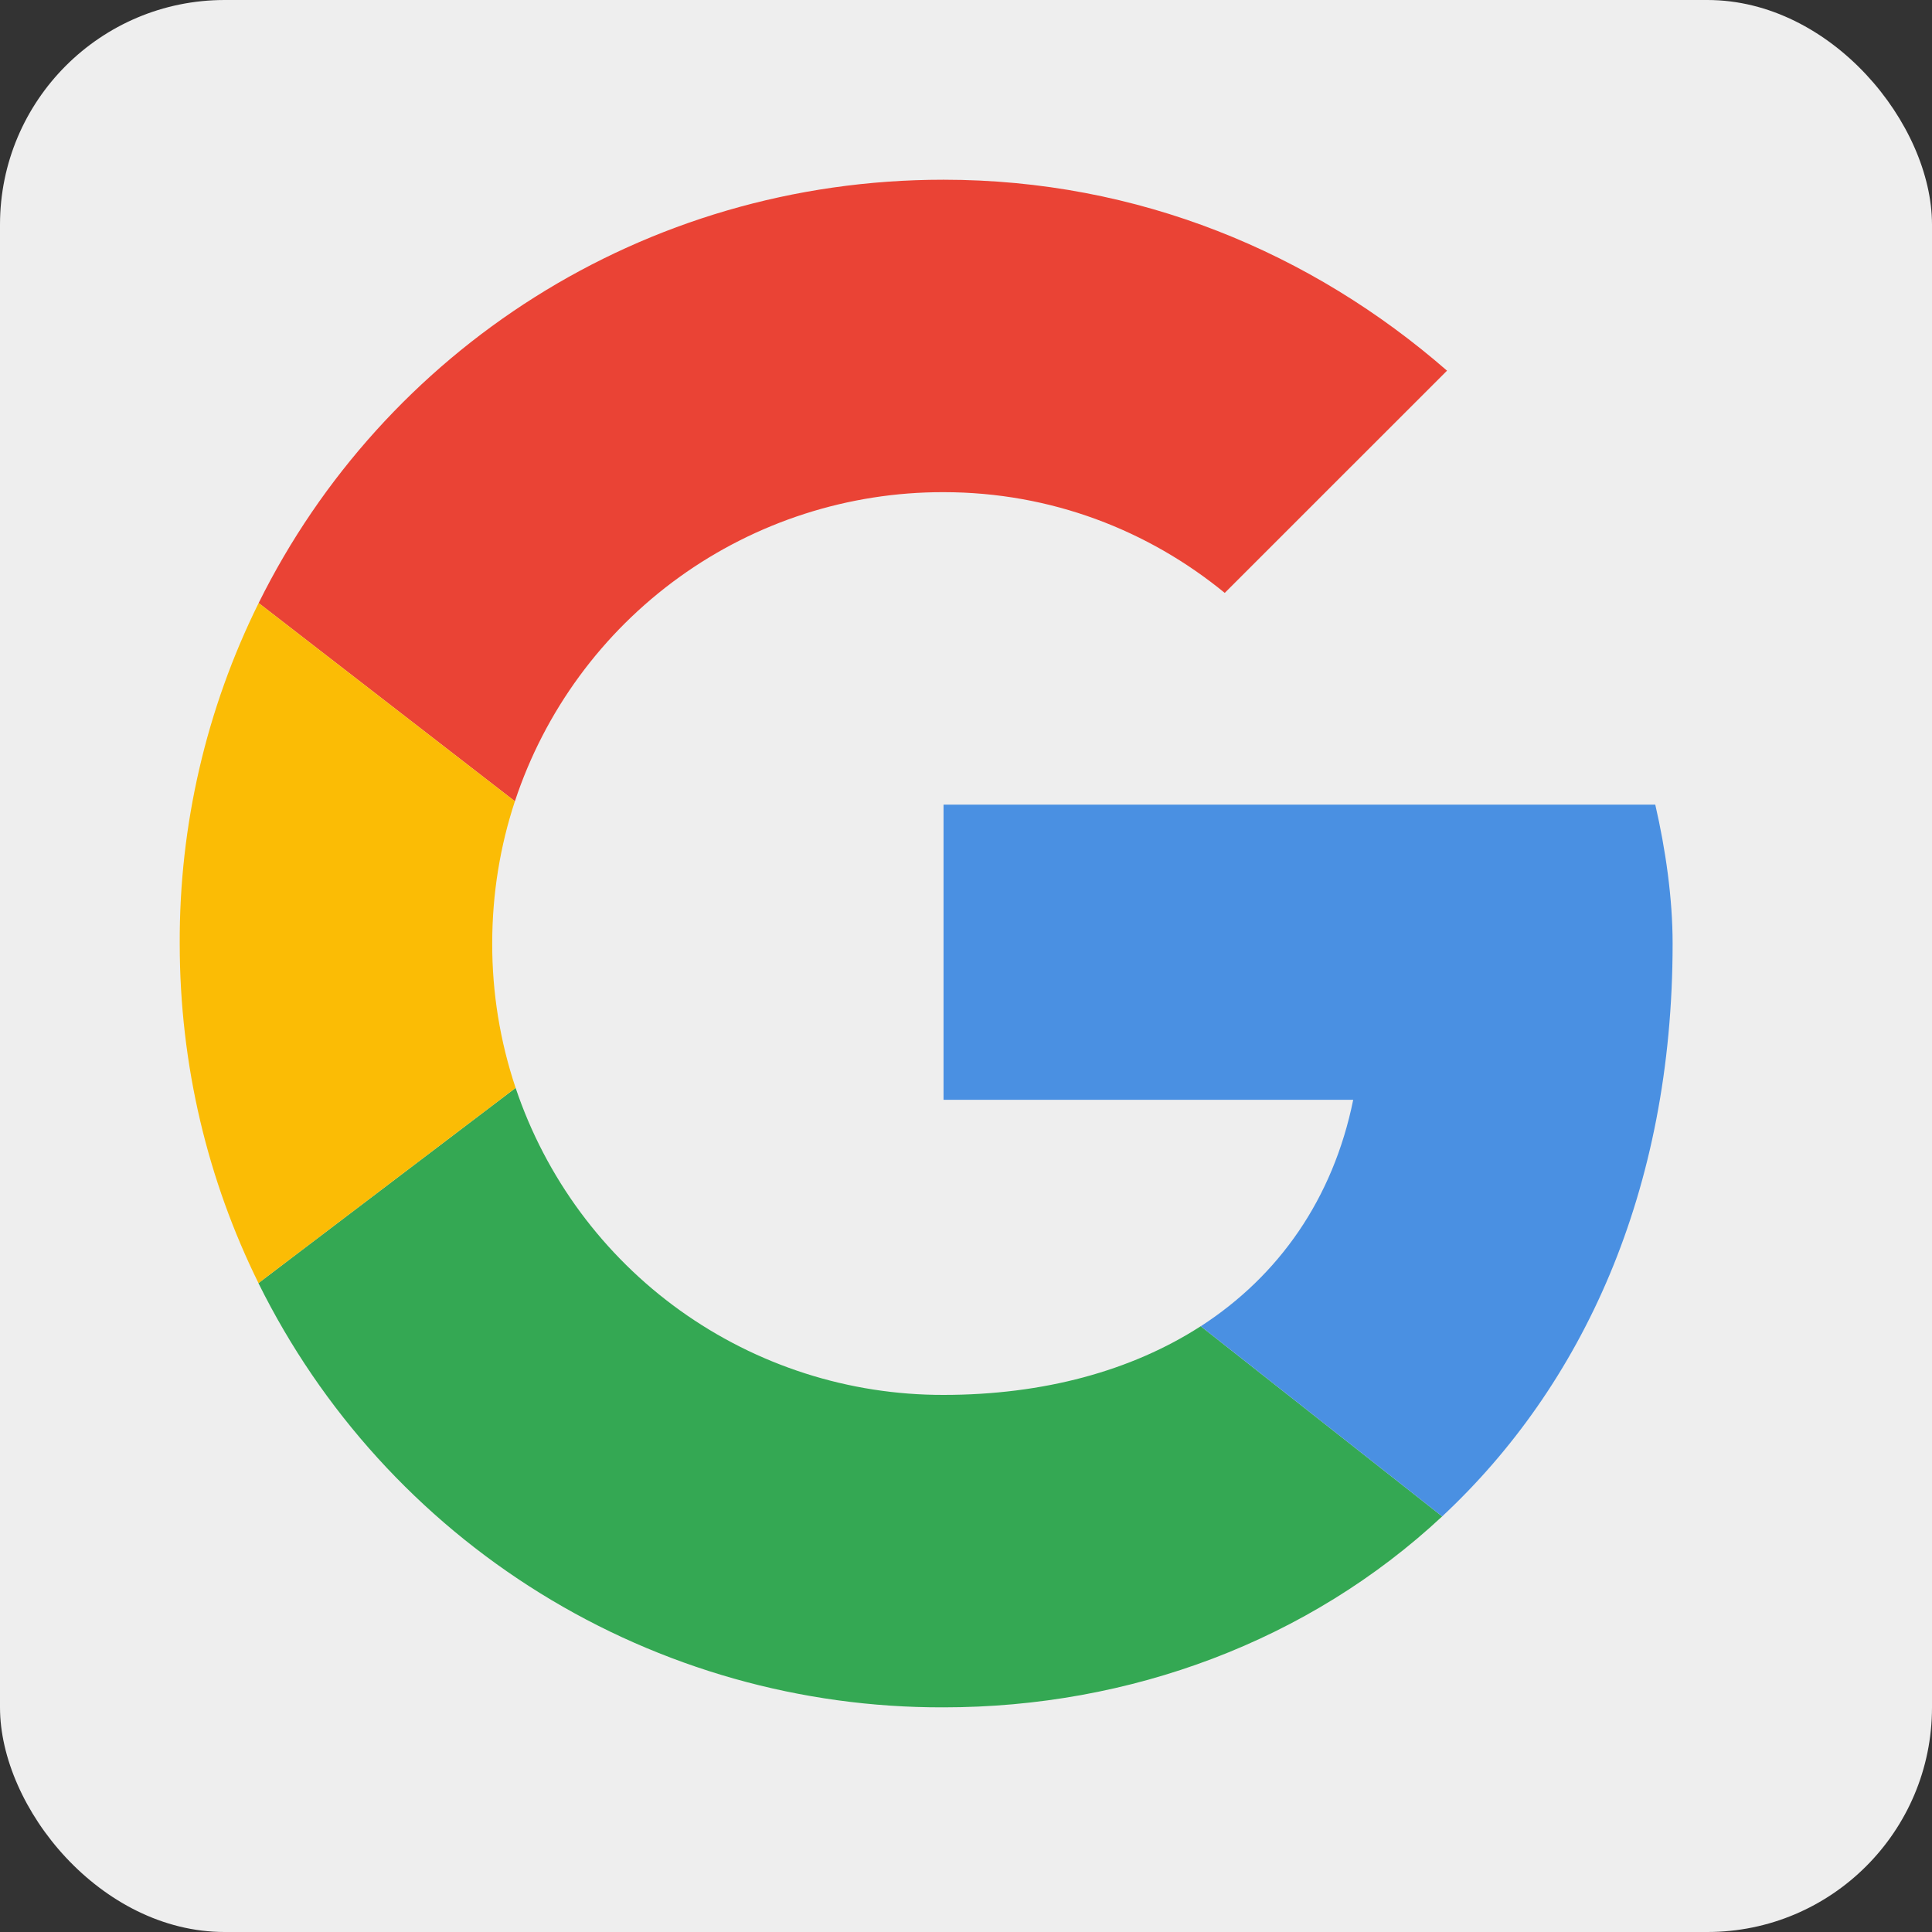 <svg width="43" height="43" viewBox="0 0 43 43" fill="none" xmlns="http://www.w3.org/2000/svg">
<rect x="0" y="0" width="43" height="43" fill="#333333" stroke="none"/>
<rect width="43" height="43" rx="5" fill="#EEEEEE"/>
<g clip-path="url(#clip0)">
<path d="M11.46 17.834C12.123 15.828 13.402 14.084 15.115 12.848C16.828 11.613 18.888 10.95 21 10.954C23.394 10.954 25.559 11.804 27.259 13.196L32.206 8.25C29.191 5.622 25.328 4 21 4C14.299 4 8.53 7.822 5.757 13.421L11.46 17.834Z" fill="#EA4335"/>
<path d="M26.723 29.518C25.179 30.514 23.218 31.046 21 31.046C18.896 31.05 16.845 30.392 15.135 29.166C13.426 27.94 12.146 26.207 11.476 24.213L5.752 28.558C7.157 31.4 9.33 33.792 12.025 35.461C14.72 37.13 17.83 38.01 21 38C25.155 38 29.125 36.522 32.098 33.75L26.725 29.518H26.723Z" fill="#34A853"/>
<path d="M32.098 33.75C35.208 30.849 37.227 26.531 37.227 21C37.227 19.994 37.072 18.913 36.841 17.909H21V24.478H30.118C29.669 26.686 28.46 28.396 26.725 29.518L32.098 33.75Z" fill="#4A90E2"/>
<path d="M11.476 24.213C11.129 23.177 10.953 22.092 10.955 21C10.955 19.892 11.132 18.828 11.46 17.834L5.757 13.421C4.59 15.776 3.989 18.372 4 21C4 23.72 4.631 26.284 5.753 28.558L11.476 24.213Z" fill="#FBBC05"/>
</g>
<defs>
<clipPath id="clip0">
<rect x="4" y="4" width="34" height="34" fill="white"/>
</clipPath>
</defs>
</svg>

